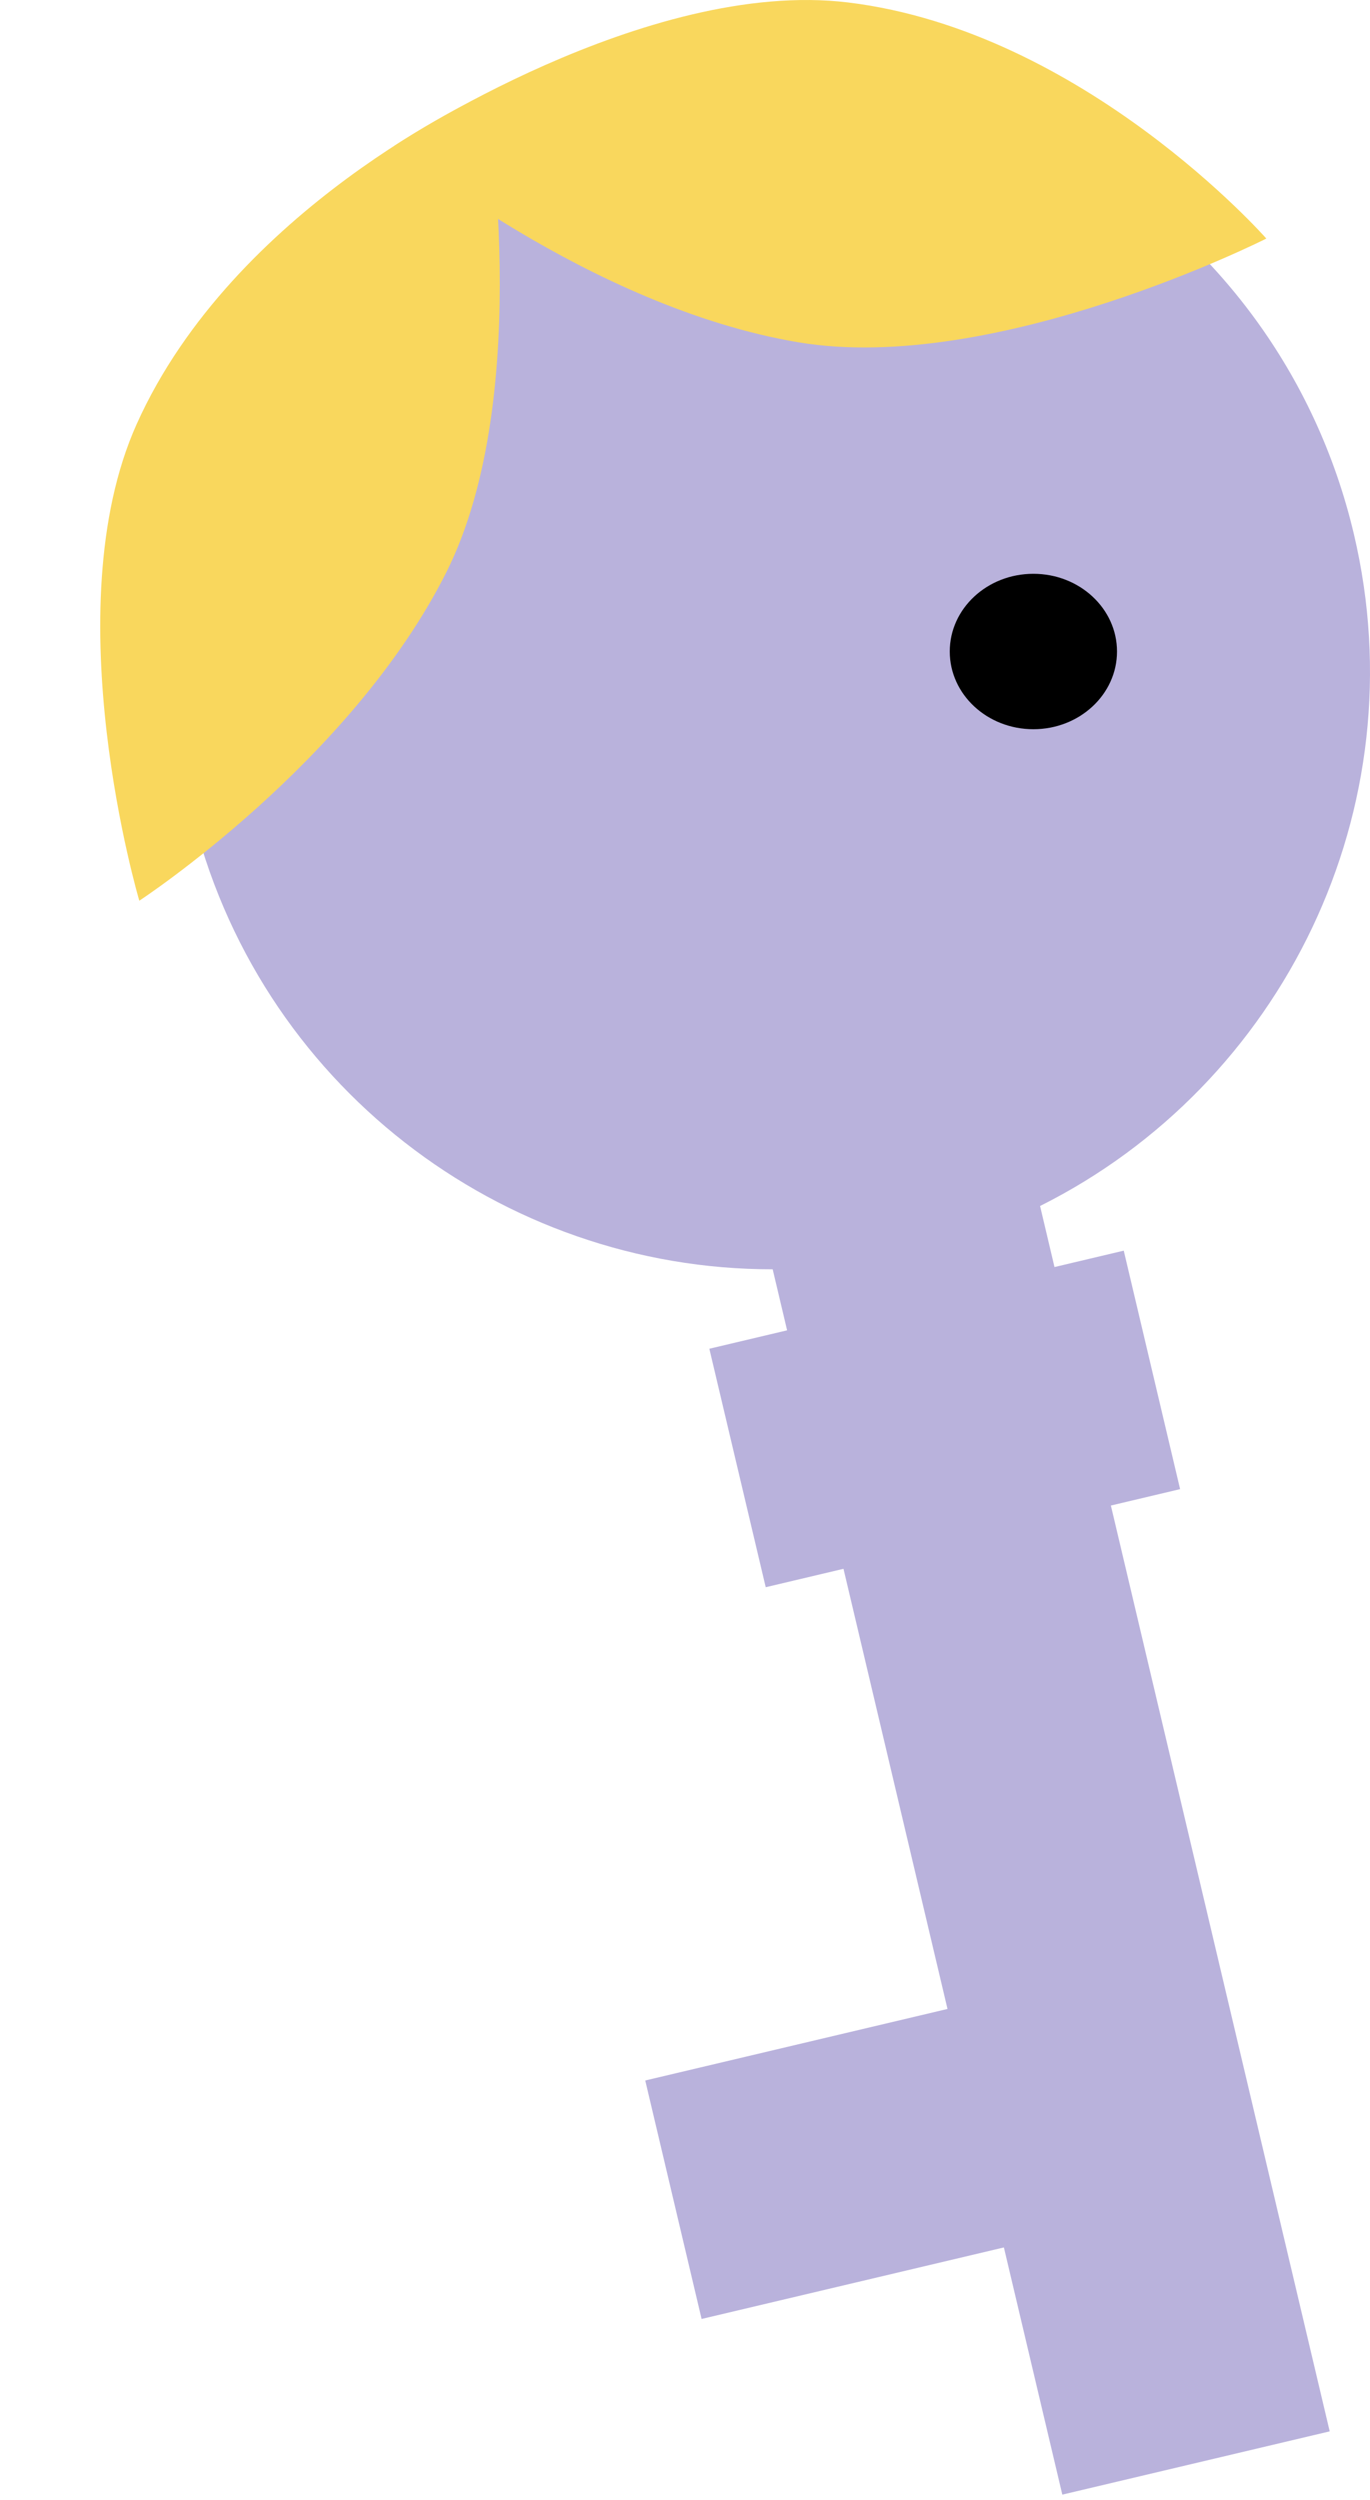 <svg width="51" height="93" viewBox="0 0 51 93" fill="none" xmlns="http://www.w3.org/2000/svg">
<g id="Key Person">
<g id="Group 129">
<path id="Union" fill-rule="evenodd" clip-rule="evenodd" d="M38.718 44.865C47.738 40.358 52.82 30.099 50.398 19.86C47.572 7.909 35.592 0.512 23.641 3.339C11.69 6.166 4.293 18.145 7.12 30.096C9.541 40.335 18.68 47.23 28.764 47.22L29.301 49.49L26.406 50.175L28.505 59.047L31.4 58.362L35.272 74.736L24.02 77.397L26.118 86.269L37.371 83.608L39.546 92.804L49.5 90.45L41.354 56.008L43.931 55.398L41.833 46.526L39.255 47.136L38.718 44.865Z" fill="#B9B2DC"/>
<ellipse id="Ellipse 8" cx="38.469" cy="24.237" rx="3.113" ry="2.891" fill="black"/>
</g>
<path id="Vector 1" d="M29.72 12.734C21.914 11.426 14.676 5.429 14.676 5.429C14.676 5.429 24.047 -0.826 31.576 0.092C40.353 1.162 47.141 8.875 47.141 8.875C47.141 8.875 37.069 13.965 29.72 12.734Z" fill="#F9D75D"/>
<path id="Vector 2" d="M16.612 21.297C13.056 28.367 5.186 33.508 5.186 33.508C5.186 33.508 1.982 22.706 5.084 15.786C8.701 7.718 18.077 3.513 18.077 3.513C18.077 3.513 19.961 14.639 16.612 21.297Z" fill="#F9D75D"/>
</g>
</svg>
